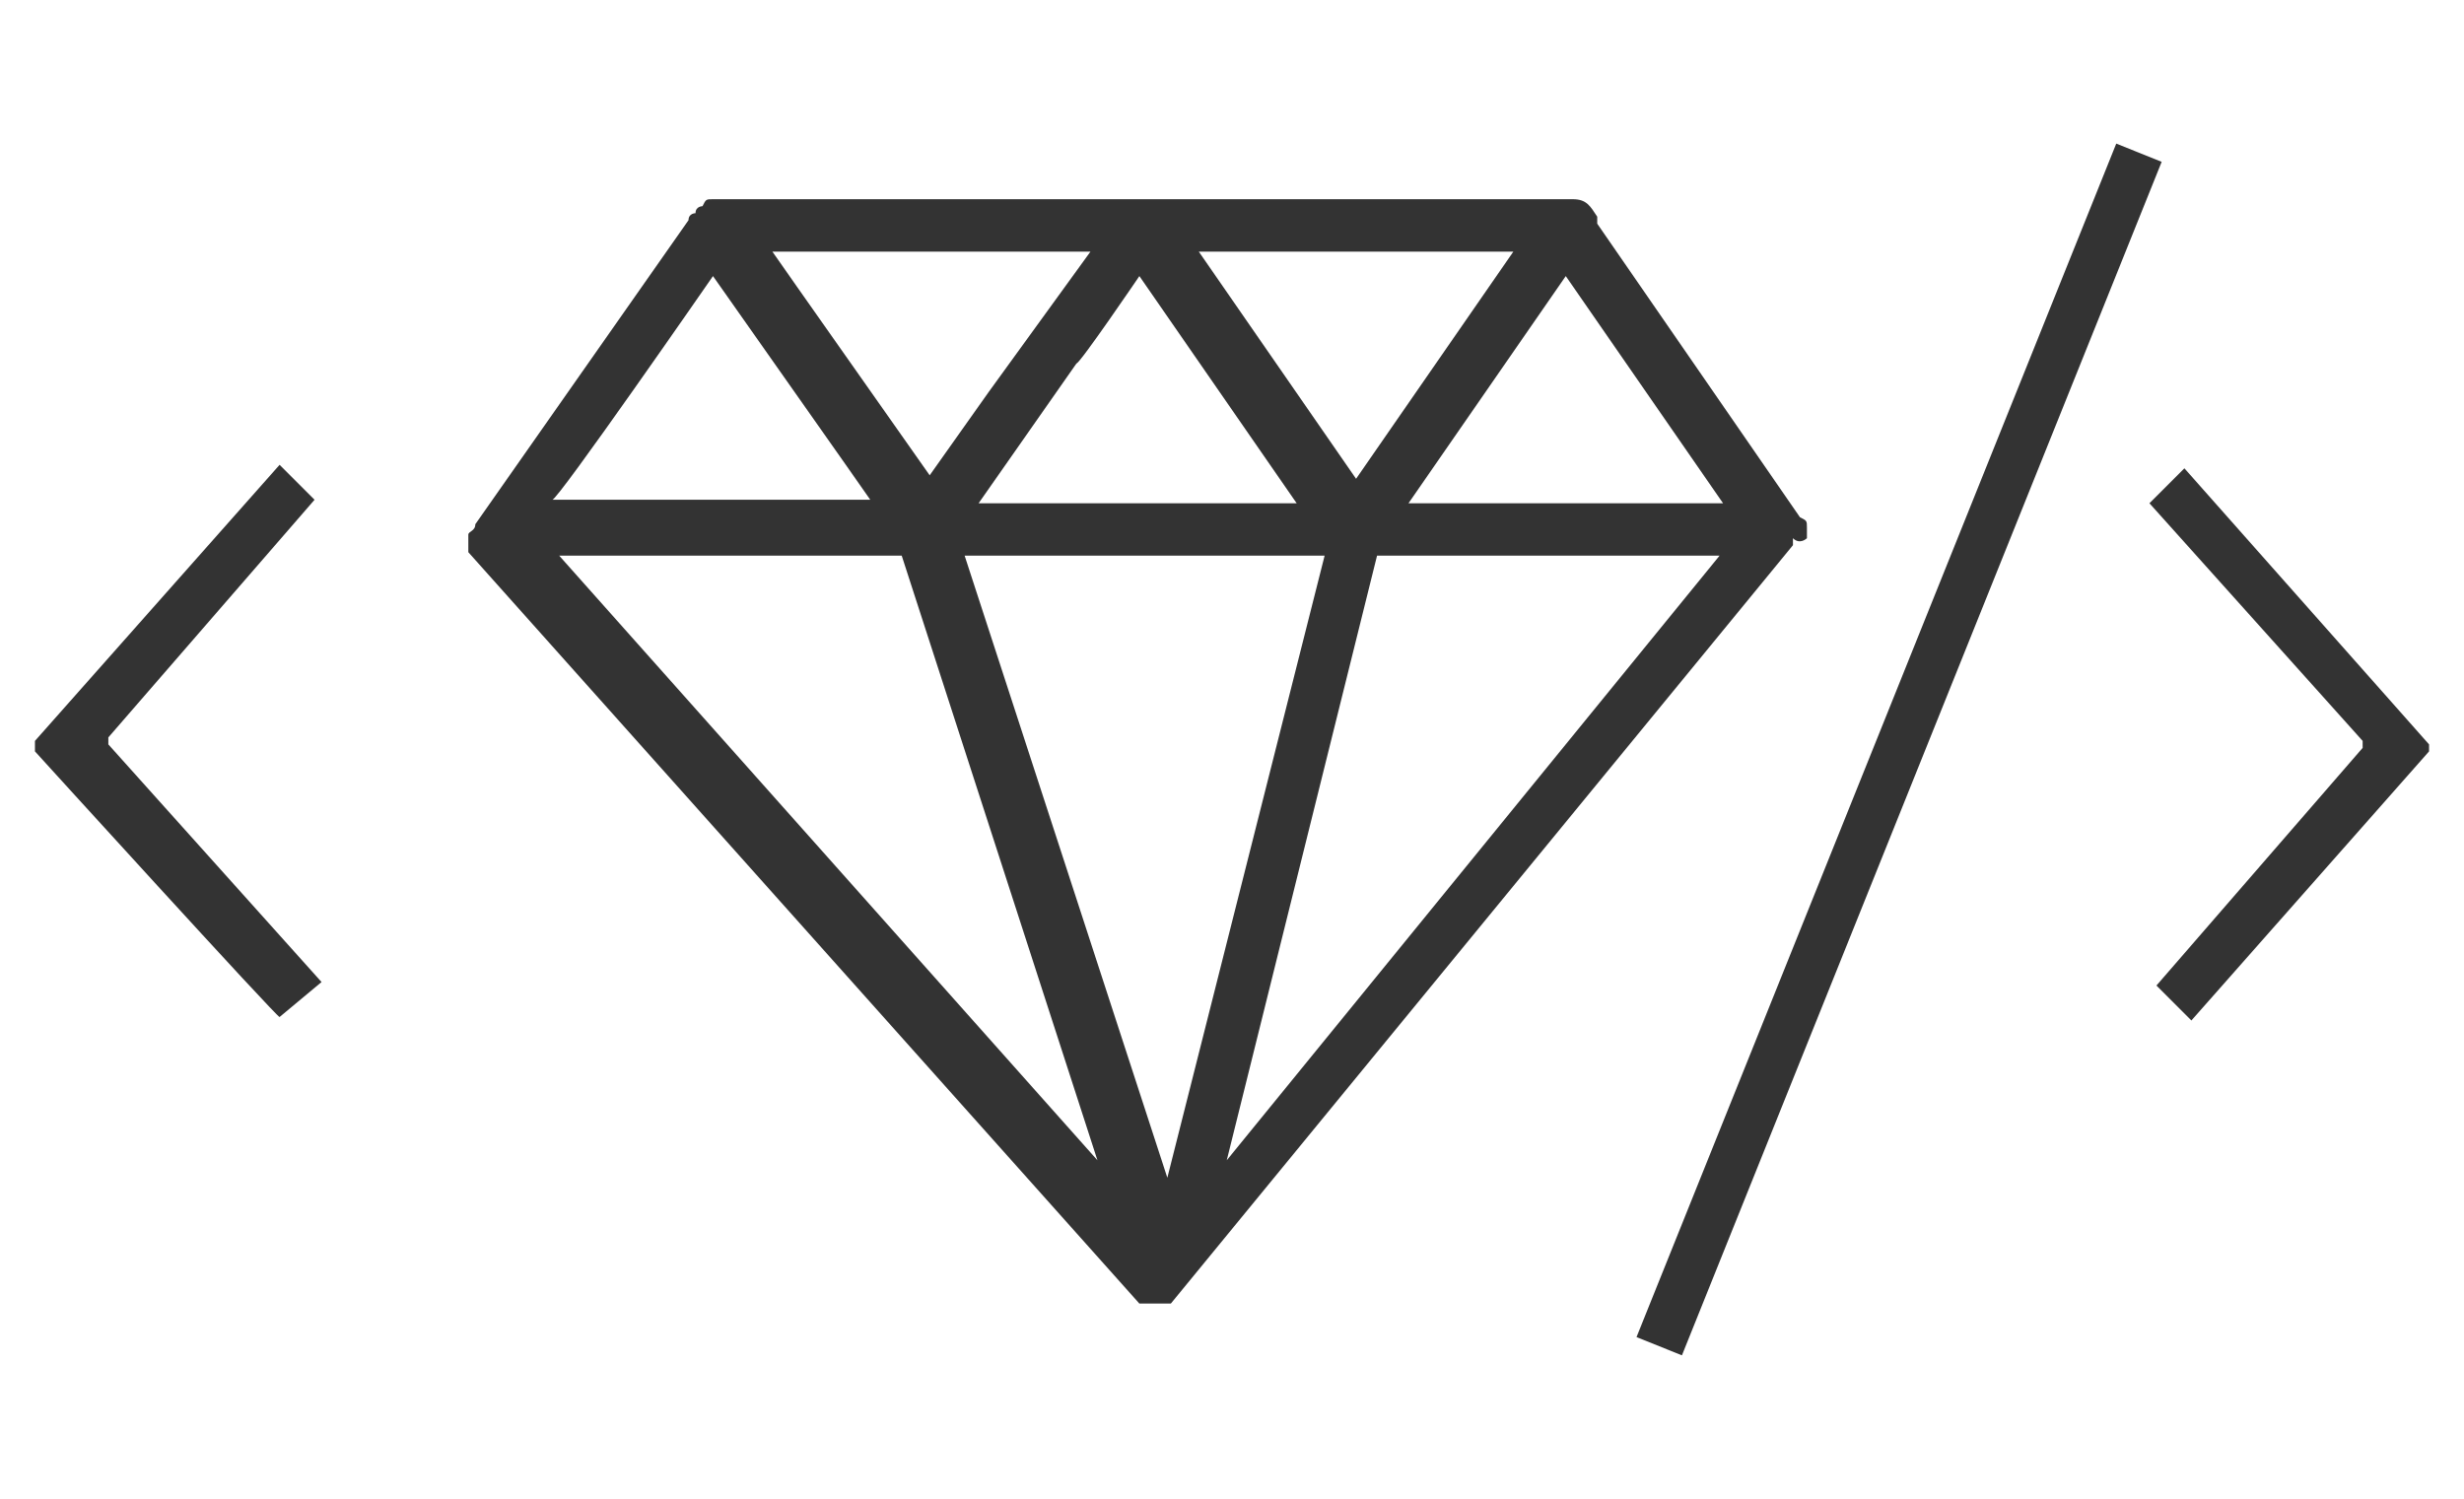 <?xml version="1.0" encoding="utf-8"?>
<!-- Generator: Adobe Illustrator 25.4.1, SVG Export Plug-In . SVG Version: 6.00 Build 0)  -->
<svg version="1.1" id="Layer_1" xmlns="http://www.w3.org/2000/svg" xmlns:xlink="http://www.w3.org/1999/xlink" x="0px" y="0px"
	 viewBox="0 0 70.5 42.9" style="enable-background:new 0 0 70.5 42.9;" xml:space="preserve">
<style type="text/css">
	.st0{fill:#333333;}
</style>
<path id="Path_9" class="st0" d="M51.7,15.4v-0.3c0-0.2,0-0.2-0.2-0.3l-5.8-8.4V6.2c-0.2-0.3-0.3-0.5-0.7-0.5H20.4
	c-0.2,0-0.2,0-0.3,0.2c0,0-0.2,0-0.2,0.2c0,0-0.2,0-0.2,0.2l-6.1,8.7c0,0.2-0.2,0.2-0.2,0.3v0.5l19.2,21.5h0.9l17.8-21.7v-0.2
	C51.5,15.6,51.7,15.4,51.7,15.4z M32.6,7.9l4.5,6.5h-9.1l2.8-4C30.9,10.4,32.6,7.9,32.6,7.9z M37.9,15.9l-4.5,17.8l-5.8-17.8
	C27.6,15.9,37.9,15.9,37.9,15.9z M31.4,33.2L16,15.9h9.8C25.8,15.9,31.4,33.2,31.4,33.2z M39.4,15.9h9.8L35.1,33.2L39.4,15.9z
	 M40.3,14.4l4.5-6.5l4.5,6.5H40.3z M43.3,7.2l-4.5,6.5l-4.5-6.5H43.3z M28.3,11.2l-1.7,2.4l-3.8-5.4l-0.7-1h9.1L28.3,11.2z
	 M20.4,7.9l3.8,5.4l0.7,1h-9.1C15.9,14.4,20.4,7.9,20.4,7.9z"/>
<path id="Path_1" class="st0" d="M1,21.5v-0.3l7-7.9l1,1l-5.9,6.8v0.2l6.1,6.8l-1.2,1C8,29.2,1,21.5,1,21.5z"/>
<path id="Path_2" class="st0" d="M62.7,29.2l-1-1l5.9-6.8v-0.2l-6.1-6.8l1-1l7,7.9v0.2L62.7,29.2z"/>
<rect x="35.9" y="20.8" transform="matrix(0.373 -0.928 0.928 0.373 14.131 63.816)" class="st0" width="36.8" height="1.4"/>
</svg>
